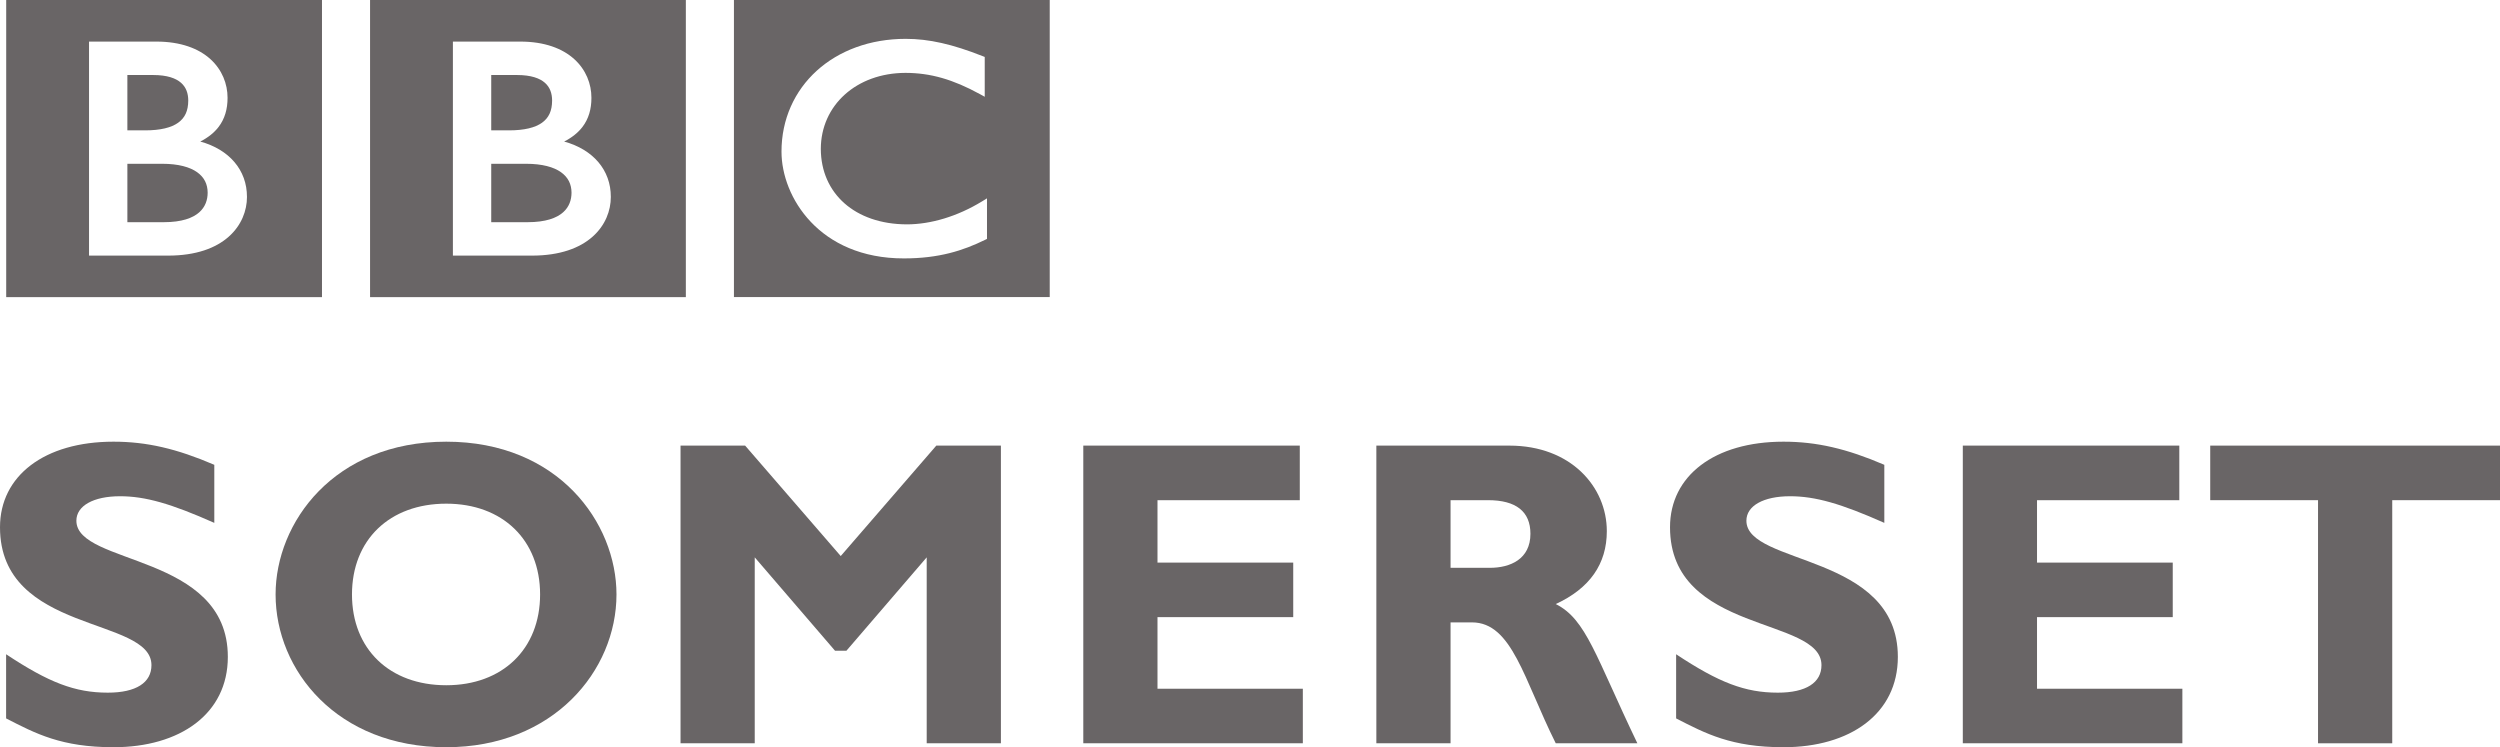 <?xml version="1.0" encoding="UTF-8" standalone="no"?>
<!-- Created with Inkscape (http://www.inkscape.org/) -->

<svg
   xmlns:dc="http://purl.org/dc/elements/1.1/"
   xmlns:cc="http://creativecommons.org/ns#"
   xmlns:rdf="http://www.w3.org/1999/02/22-rdf-syntax-ns#"
   xmlns:svg="http://www.w3.org/2000/svg"
   xmlns="http://www.w3.org/2000/svg"
   version="1.1"
   width="196.1"
   height="58.612"
   id="svg4313"
   xml:space="preserve"><defs
     id="defs4317"><clipPath
       id="clipPath4329"><path
         d="M 0,468.945 0,0 l 1568.82,0 0,468.945 -1568.82,0 z"
         id="path4331" /></clipPath></defs><g
     transform="matrix(1.25,0,0,-1.25,0,58.612)"
     id="g4321"><g
       transform="scale(0.1,0.1)"
       id="g4323"><g
         id="g4325"><g
           clip-path="url(#clipPath4329)"
           id="g4327"><path
             d="m 619.359,344.434 -3.171,-1.946 c -15.348,-9.363 -32.04,-14.386 -47.2,-14.383 -32.445,0.122 -53.82,19.352 -53.91,47.344 0.039,27.371 22.36,47.637 53.09,47.715 15.648,-0.016 29.828,-4.062 46.676,-13.293 l 3.094,-1.703 0,24.996 -1.321,0.516 c -19,7.508 -33.711,10.847 -48.242,10.836 -22.469,0.011 -41.957,-7.411 -55.848,-20.004 -13.882,-12.59 -22.132,-30.371 -22.121,-50.782 0.008,-14.222 5.883,-30.898 18.442,-44.121 12.535,-13.23 31.836,-22.882 58.308,-22.867 0.032,0 0.063,0 0.09,0 21.957,0 37.188,4.899 50.945,11.672 l 1.168,0.57 0,25.45 z m 39.364,124.511 0,-186.484 -198.164,0 0,186.484 198.164,0"
             id="path4333"
             style="fill:#696566;fill-opacity:1;fill-rule:nonzero;stroke:none" /><path
             d="m 383.301,345.301 c 0.058,16.949 -11.231,29.82 -29.281,34.773 4.867,2.488 8.722,5.531 11.546,9.246 3.782,4.977 5.582,11.078 5.563,18.188 0.019,8.738 -3.418,17.644 -10.801,24.308 -7.379,6.661 -18.59,10.985 -33.879,10.981 l -42.246,0 0,-134.305 49.574,0 c 17.688,0 30.106,4.785 38.098,11.891 7.996,7.078 11.437,16.363 11.426,24.918 z m 47.082,123.644 0,-186.484 -198.164,0 0,186.484 198.164,0"
             id="path4335"
             style="fill:#696566;fill-opacity:1;fill-rule:nonzero;stroke:none" /><path
             d="m 358.645,347.984 c -0.024,-4.437 -1.383,-8.898 -5.36,-12.382 -3.961,-3.489 -10.812,-6.133 -22.168,-6.133 l -22.859,0 0,36.652 21.84,0 c 10.191,0 17.418,-2.062 21.945,-5.293 4.516,-3.246 6.562,-7.508 6.602,-12.844"
             id="path4337"
             style="fill:#696566;fill-opacity:1;fill-rule:nonzero;stroke:none" /><path
             d="m 340.121,391.879 c 4.258,3.07 6.309,7.398 6.34,13.91 -0.02,4.465 -1.293,8.293 -4.508,11.145 -3.223,2.855 -8.695,4.886 -17.523,4.886 l -16.172,0 0,-34.73 11.101,0 c 9.602,-0.012 16.485,1.707 20.762,4.789"
             id="path4339"
             style="fill:#696566;fill-opacity:1;fill-rule:nonzero;stroke:none" /><path
             d="m 154.973,345.301 c 0.054,16.949 -11.239,29.82 -29.285,34.773 4.871,2.488 8.714,5.531 11.542,9.246 3.782,4.977 5.579,11.078 5.567,18.188 0.012,8.738 -3.422,17.644 -10.793,24.308 -7.387,6.661 -18.598,10.985 -33.891,10.981 l -42.246,0 0,-134.305 49.547,0 c 0.02,0 0.031,0 0.031,0 17.696,0 30.102,4.785 38.094,11.891 7.992,7.078 11.441,16.363 11.434,24.918 z m 47.082,123.644 0,-186.484 -198.164,0 0,186.484 198.164,0"
             id="path4341"
             style="fill:#696566;fill-opacity:1;fill-rule:nonzero;stroke:none" /><path
             d="m 111.785,391.879 c 4.25,3.07 6.317,7.398 6.352,13.91 -0.012,4.465 -1.301,8.293 -4.52,11.145 -3.226,2.855 -8.695,4.886 -17.527,4.886 l -16.16,0 0,-34.73 11.098,0 c 9.598,-0.012 16.485,1.707 20.758,4.789"
             id="path4343"
             style="fill:#696566;fill-opacity:1;fill-rule:nonzero;stroke:none" /><path
             d="m 123.711,360.828 c -4.531,3.231 -11.762,5.293 -21.938,5.293 l -21.843,0 0,-36.652 22.859,0 c 11.352,0 18.195,2.644 22.172,6.133 3.961,3.484 5.332,7.945 5.351,12.382 -0.042,5.336 -2.082,9.598 -6.601,12.844"
             id="path4345"
             style="fill:#696566;fill-opacity:1;fill-rule:nonzero;stroke:none" /><path
             d="m 134.48,140.785 c -27.113,12.051 -43.273,16.711 -59.156,16.711 -16.711,0 -27.395,-6.027 -27.395,-15.34 0,-28.211 95.043,-20.265 95.043,-85.457 C 142.973,20.82 112.848,0 71.211,0 38.617,0 22.461,8.496 3.832,18.086 l 0,40.254 C 30.68,40.547 47.109,34.238 67.652,34.238 c 17.801,0 27.391,6.309 27.391,17.266 C 95.043,82.168 0,70.938 0,138.047 c 0,32.32 27.941,53.687 71.211,53.687 20.82,0 39.719,-4.386 63.269,-14.519 l 0,-36.43"
             id="path4347"
             style="fill:#696566;fill-opacity:1;fill-rule:nonzero;stroke:none" /><path
             d="m 280.035,152.836 c -35.605,0 -59.16,-22.731 -59.16,-56.969 0,-34.234 23.555,-56.973 59.16,-56.973 35.332,0 58.887,22.738 58.887,56.973 0,34.238 -23.555,56.969 -58.887,56.969 z M 280.035,0 c -68.473,0 -107.097,48.215 -107.097,95.867 0,45.192 36.707,95.867 107.097,95.867 70.391,0 106.82,-50.949 106.82,-95.867 C 386.855,47.938 347.141,0 280.035,0"
             id="path4349"
             style="fill:#696566;fill-opacity:1;fill-rule:nonzero;stroke:none" /><path
             d="m 587.555,189.266 40.535,0 0,-186.797 -46.563,0 0,116.679 -50.394,-58.613 -7.125,0 -50.395,58.613 0,-116.679 -46.562,0 0,186.797 40.539,0 59.984,-69.297 59.981,69.297"
             id="path4351"
             style="fill:#696566;fill-opacity:1;fill-rule:nonzero;stroke:none" /><path
             d="m 817.559,2.469 -137.77,0 0,186.797 135.856,0 0,-34.239 -89.293,0 0,-39.164 85.179,0 0,-34.242 -85.179,0 0,-44.91 91.207,0 0,-34.242"
             id="path4353"
             style="fill:#696566;fill-opacity:1;fill-rule:nonzero;stroke:none" /><path
             d="m 910.254,112.578 24.652,0 c 12.871,0 25.469,5.477 25.469,21.363 0,13.969 -9.035,21.086 -26.566,21.086 l -23.555,0 0,-42.449 z m 36.976,76.688 c 38.344,0 61.08,-25.746 61.08,-53.68 0,-20.543 -10.681,-35.883 -32.044,-45.742 19.168,-9.59 24.924,-32.598 51.214,-87.375 l -51.214,0 C 956.27,42.461 948.871,78.34 923.676,78.34 l -13.422,0 0,-75.871 -46.563,0 0,186.797 83.539,0"
             id="path4355"
             style="fill:#696566;fill-opacity:1;fill-rule:nonzero;stroke:none" /><path
             d="m 1182.45,140.785 c -27.11,12.051 -43.28,16.711 -59.16,16.711 -16.7,0 -27.39,-6.027 -27.39,-15.34 0,-28.211 95.04,-20.265 95.04,-85.457 C 1190.94,20.82 1160.82,0 1119.18,0 c -32.59,0 -48.75,8.496 -67.38,18.086 l 0,40.254 c 26.85,-17.793 43.28,-24.102 63.82,-24.102 17.8,0 27.39,6.309 27.39,17.266 0,30.664 -95.04,19.434 -95.04,86.543 0,32.32 27.93,53.687 71.21,53.687 20.82,0 39.71,-4.386 63.27,-14.519 l 0,-36.43"
             id="path4357"
             style="fill:#696566;fill-opacity:1;fill-rule:nonzero;stroke:none" /><path
             d="m 1369.48,2.469 -137.78,0 0,186.797 135.86,0 0,-34.239 -89.29,0 0,-39.164 85.17,0 0,-34.242 -85.17,0 0,-44.91 91.21,0 0,-34.242"
             id="path4359"
             style="fill:#696566;fill-opacity:1;fill-rule:nonzero;stroke:none" /><path
             d="m 1568.82,155.027 -67.64,0 0,-152.558 -46.57,0 0,152.558 -67.65,0 0,34.239 181.86,0 0,-34.239"
             id="path4361"
             style="fill:#696566;fill-opacity:1;fill-rule:nonzero;stroke:none" /></g></g></g></g></svg>
